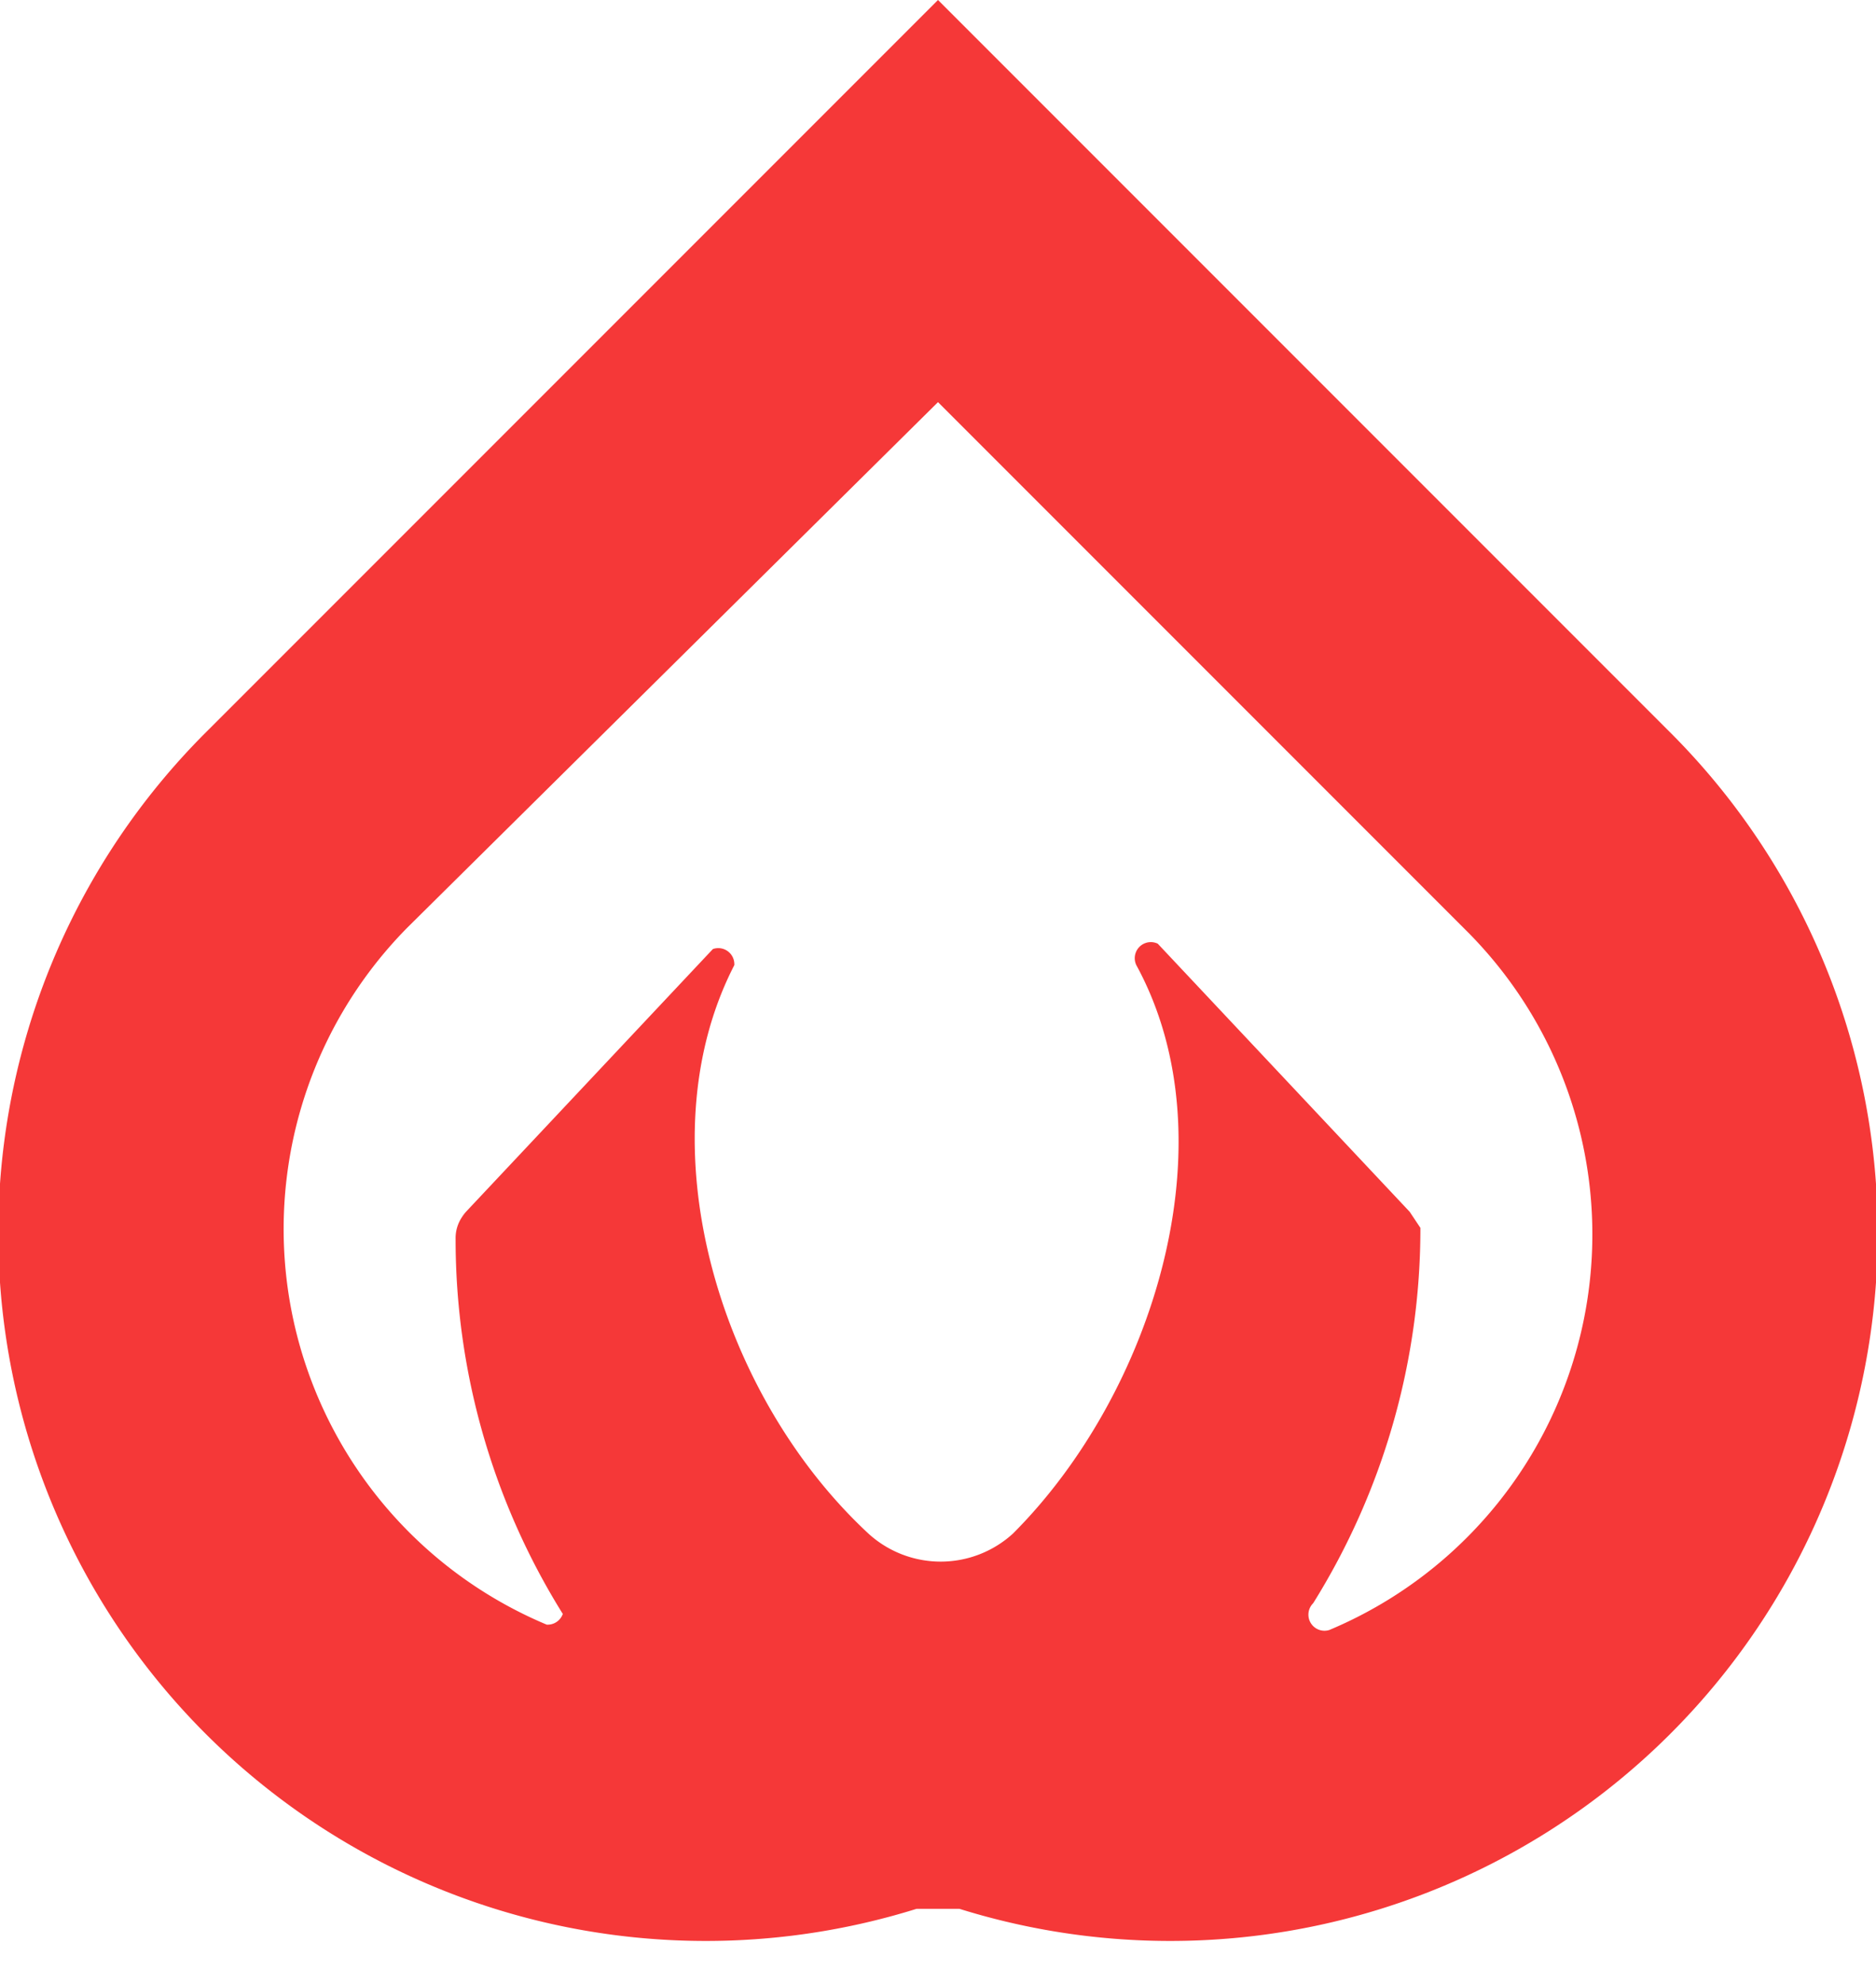 <svg xmlns="http://www.w3.org/2000/svg" width="35" height="37" fill="none"><defs/><path fill="#F53838" d="M31.1 13.6L17.5 0 3.9 13.6a13.2 13.2 0 0013.2 22h.8a13.2 13.2 0 0013.2-22zm-22.4 9a.7.7 0 00-.2.5 13.2 13.2 0 002 7 .3.3 0 01-.3.2 8 8 0 01-2.6-13l9.9-9.8 9.9 9.9a8 8 0 01-2.6 13 .3.3 0 01-.3-.5 13.2 13.2 0 002-7l-.2-.3-4.7-5a.3.3 0 00-.4.4c1.8 3.3.3 8-2.3 10.6a2 2 0 01-2.7 0C13.4 26 12 21.3 13.7 18a.3.3 0 00-.4-.3l-4.7 5z"/></svg>